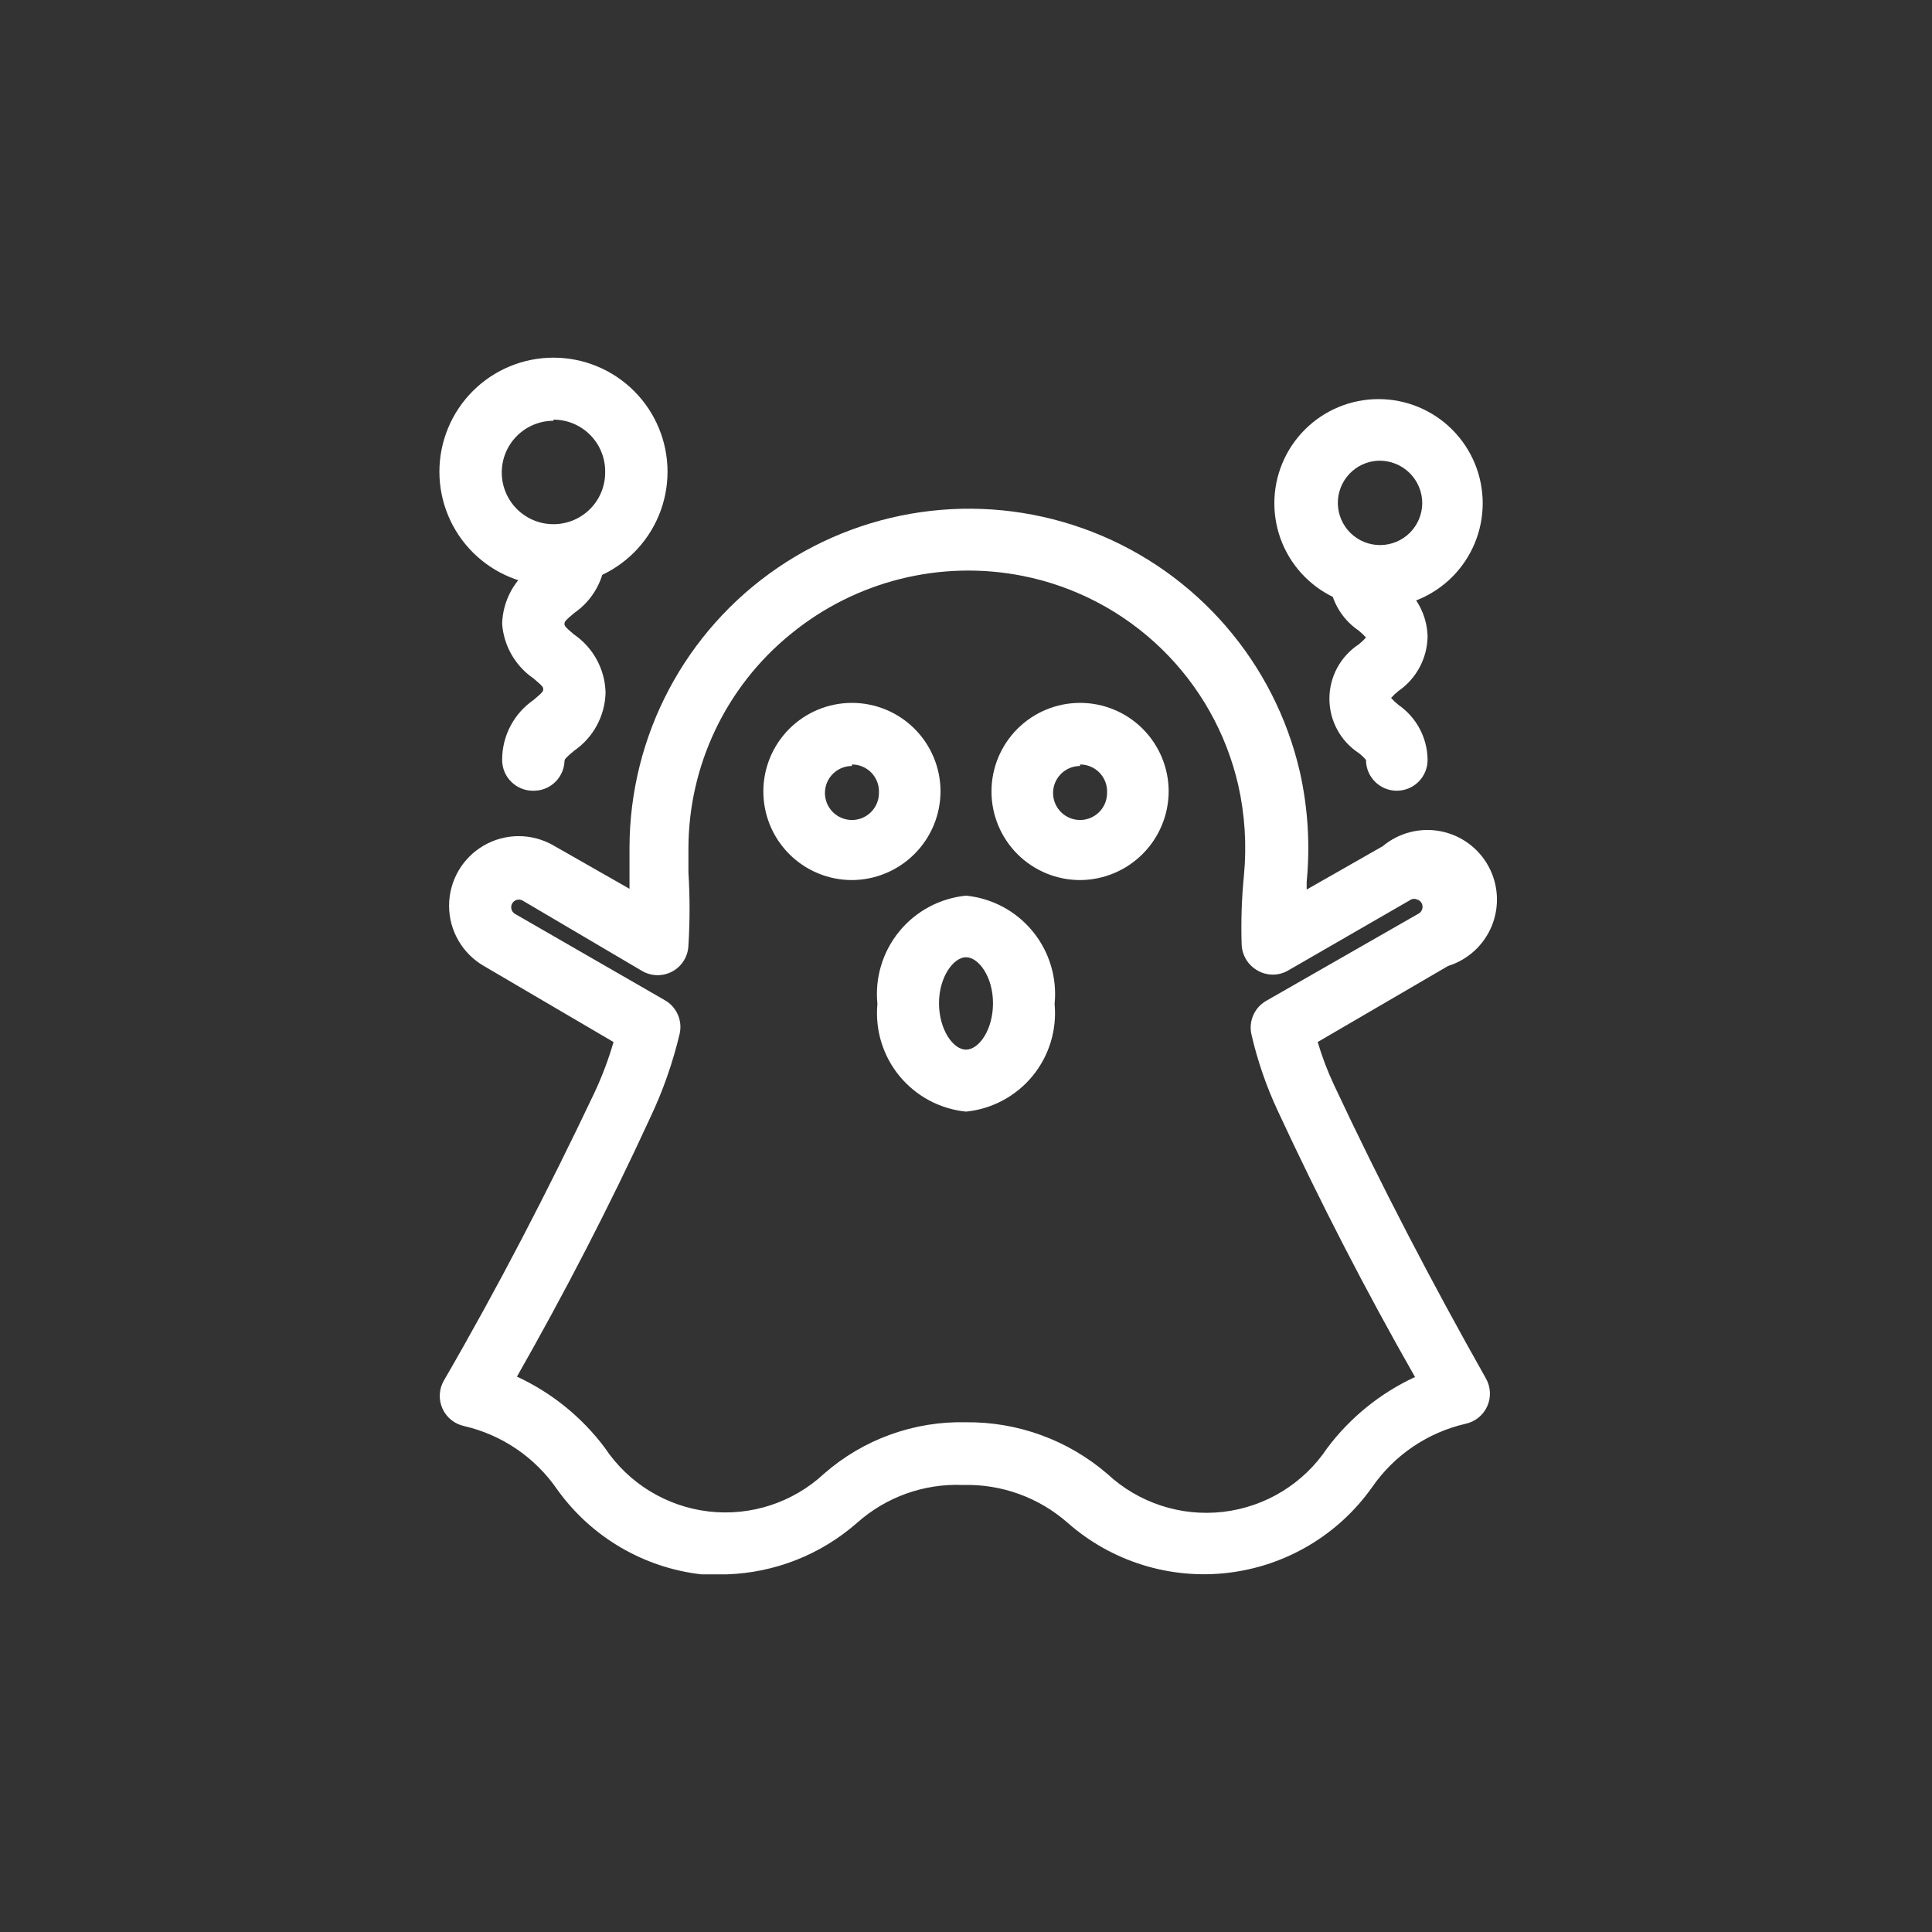 <?xml version="1.0" encoding="UTF-8"?>
<svg width="752pt" height="752pt" version="1.1" viewBox="0 0 752 752" xmlns="http://www.w3.org/2000/svg" fill="white">
 <rect x="0" y="0" width="752" height="752" fill="#333333" stroke="none"/>
 <defs>
  <clipPath id="b">
   <path d="m171 198h412v414.79h-412z"/>
  </clipPath>
  <clipPath id="a">
   <path d="m171 139.21h89v89.789h-89z"/>
  </clipPath>
 </defs>
 <path d="m331.6 342.55c-9.145 0-17.914-3.633-24.383-10.102-6.465-6.465-10.098-15.234-10.098-24.383 0-9.145 3.633-17.914 10.098-24.383 6.469-6.465 15.238-10.098 24.383-10.098 9.148 0 17.918 3.633 24.383 10.098 6.469 6.469 10.102 15.238 10.102 24.383-0.039 9.137-3.684 17.883-10.145 24.34-6.457 6.461-15.203 10.105-24.34 10.145zm0-44.398c-4.25 0-8.078 2.559-9.707 6.488-1.625 3.926-0.727 8.445 2.277 11.449 3.008 3.004 7.527 3.906 11.453 2.277 3.926-1.625 6.484-5.457 6.484-9.707 0.164-2.887-0.871-5.715-2.859-7.816-1.988-2.102-4.754-3.289-7.648-3.281z"/>
 <path d="m420.4 342.55c-9.145 0-17.914-3.633-24.383-10.102-6.465-6.465-10.098-15.234-10.098-24.383 0-9.145 3.633-17.914 10.098-24.383 6.469-6.465 15.238-10.098 24.383-10.098 9.148 0 17.918 3.633 24.383 10.098 6.469 6.469 10.102 15.238 10.102 24.383-0.039 9.137-3.684 17.883-10.145 24.34-6.457 6.461-15.207 10.105-24.34 10.145zm0-44.398c-4.25 0-8.082 2.559-9.707 6.488-1.625 3.926-0.727 8.445 2.277 11.449 3.008 3.004 7.527 3.906 11.453 2.277 3.926-1.625 6.484-5.457 6.484-9.707 0.164-2.887-0.871-5.715-2.859-7.816-1.988-2.102-4.754-3.289-7.648-3.281z"/>
 <path d="m376 432.68c-10.113-1.012-19.414-5.984-25.875-13.832-6.461-7.848-9.555-17.93-8.605-28.051-1.035-10.168 2.023-20.328 8.492-28.242 6.469-7.914 15.82-12.926 25.988-13.938 10.172 1.012 19.523 6.023 25.992 13.938 6.469 7.914 9.523 18.074 8.492 28.242 0.949 10.121-2.144 20.203-8.605 28.051-6.461 7.848-15.762 12.82-25.879 13.832zm0-60.086c-4.883 0-10.508 7.695-10.508 17.906 0 10.211 5.477 18.055 10.508 18.055s10.508-7.695 10.508-18.055-5.621-17.906-10.508-17.906z"/>
 <g clip-path="url(#b)">
  <path d="m282.91 612.79h-9.914-0.004c-22.52-2.582-42.895-14.57-56.09-33.004-8.566-12.484-21.504-21.301-36.258-24.715-3.758-0.805-6.898-3.363-8.453-6.879-1.551-3.516-1.324-7.562 0.609-10.879 21.016-36.262 40.402-73.703 58.457-111.74 3.039-6.449 5.562-13.129 7.551-19.977l-50.469-29.602c-8.379-4.836-13.543-13.777-13.543-23.453 0-9.68 5.16-18.621 13.543-23.457 8.379-4.84 18.703-4.84 27.086-0.004l29.598 16.871v-4.883-11.098c0.066-43.633 21.66-84.418 57.711-109 36.047-24.574 81.906-29.777 122.54-13.898 40.637 15.875 70.82 50.789 80.66 93.293 3.164 14.074 4.062 28.562 2.664 42.918v2.961l29.598-16.871c6.219-5.207 14.449-7.356 22.422-5.844 7.973 1.508 14.848 6.508 18.734 13.629 3.891 7.121 4.379 15.609 1.34 23.133-3.043 7.523-9.297 13.285-17.043 15.699l-50.762 29.598v0.004c1.668 5.617 3.746 11.109 6.219 16.426 18.352 39.219 38.477 77.695 59.199 114.4h-0.004c1.938 3.32 2.164 7.367 0.609 10.883-1.551 3.516-4.695 6.074-8.453 6.879-14.793 3.406-27.781 12.219-36.406 24.715-13.137 18.551-33.527 30.656-56.102 33.309-22.574 2.652-45.215-4.398-62.293-19.398-11.246-9.93-25.848-15.223-40.848-14.801-15.164-0.629-29.977 4.684-41.289 14.801-14.055 12.312-31.941 19.371-50.613 19.98zm-81.695-76.957c13.516 6.25 25.262 15.758 34.188 27.676 9.164 13.789 23.926 22.855 40.367 24.797 16.445 1.938 32.91-3.453 45.027-14.734 15.25-13.332 34.949-20.461 55.199-19.98 20.188-0.207 39.762 6.949 55.055 20.129 12.145 11.289 28.629 16.676 45.098 14.738 16.465-1.938 31.25-11.004 40.445-24.805 8.93-11.91 20.676-21.418 34.184-27.672-19.09-33.445-37-68.227-53.426-103.6-4.43-9.48-7.852-19.402-10.211-29.598-1.242-5.152 1.043-10.508 5.625-13.172l59.199-33.891h-0.004c0.805-0.367 1.402-1.074 1.629-1.926 0.227-0.766 0.137-1.59-0.254-2.285s-1.047-1.207-1.816-1.414c-0.711-0.305-1.512-0.305-2.223 0l-47.949 27.676c-3.664 2.113-8.176 2.113-11.84 0-3.719-2.078-6.078-5.953-6.215-10.211-0.285-8.938 0.012-17.887 0.887-26.789 1.129-11.781 0.379-23.672-2.219-35.223-4.652-20.211-15.051-38.648-29.938-53.09-14.887-14.438-33.629-24.27-53.977-28.305-31.961-6.316-65.074 1.988-90.273 22.641-25.227 20.492-39.852 51.27-39.812 83.766v9.027c0.586 9.465 0.586 18.953 0 28.414-0.148 4.223-2.504 8.059-6.207 10.09-3.703 2.035-8.207 1.969-11.848-0.172l-46.469-27.379c-1.43-0.816-3.254-0.32-4.07 1.109s-0.32 3.254 1.109 4.07l58.309 33.594c4.574 2.606 6.918 7.887 5.773 13.023-2.676 11.328-6.547 22.344-11.543 32.855-15.984 34.777-33.449 68.375-51.801 100.64z"/>
 </g>
 <g clip-path="url(#a)">
  <path d="m215.43 228.01c-11.777 0-23.07-4.68-31.395-13.004-8.328-8.328-13.004-19.621-13.004-31.395s4.676-23.066 13.004-31.395c8.324-8.328 19.617-13.004 31.395-13.004 11.773 0 23.066 4.676 31.391 13.004 8.328 8.328 13.004 19.621 13.004 31.395s-4.676 23.066-13.004 31.395c-8.324 8.324-19.617 13.004-31.391 13.004zm0-64.23c-5.356 0-10.492 2.137-14.27 5.934-3.773 3.793-5.883 8.938-5.856 14.293 0.023 5.356 2.184 10.48 6 14.238 3.812 3.758 8.969 5.844 14.324 5.789 5.356-0.051 10.469-2.238 14.207-6.07 3.738-3.832 5.797-8.996 5.719-14.352 0.039-5.363-2.062-10.52-5.844-14.328-3.777-3.805-8.918-5.949-14.281-5.949z"/>
 </g>
 <path d="m536.57 236.44c-10.754 0-21.066-4.269-28.672-11.875-7.606-7.606-11.879-17.918-11.879-28.672 0-10.758 4.273-21.07 11.879-28.676 7.606-7.606 17.918-11.875 28.672-11.875 10.754 0 21.07 4.269 28.676 11.875 7.602 7.606 11.875 17.918 11.875 28.676 0 10.754-4.273 21.066-11.875 28.672-7.606 7.606-17.922 11.875-28.676 11.875zm0-57.125c-4.309 0.156-8.387 2-11.348 5.137-2.961 3.137-4.574 7.312-4.484 11.625 0.09 4.312 1.875 8.414 4.965 11.426 3.09 3.008 7.238 4.68 11.551 4.656 4.316-0.023 8.445-1.742 11.504-4.785 3.055-3.047 4.789-7.168 4.832-11.48 0.004-4.477-1.805-8.762-5.012-11.883-3.203-3.121-7.535-4.812-12.008-4.695z"/>
 <path d="m207.44 307.78c-6.621 0-11.988-5.367-11.988-11.988-0.023-9.348 4.574-18.098 12.281-23.383 3.699-3.109 3.699-3.402 3.699-4.144 0-0.738 0-1.035-3.699-4.144-7.133-4.856-11.656-12.703-12.281-21.309 0.25-9.113 4.879-17.543 12.43-22.645 3.699-3.109 3.699-3.402 3.699-4.144 0-6.66 5.402-12.062 12.062-12.062 6.664 0 12.062 5.402 12.062 12.062-0.219 9.082-4.789 17.508-12.285 22.645-3.699 3.109-3.699 3.402-3.699 4.144 0 0.738 0 1.035 3.699 4.144v-0.004c7.496 5.137 12.066 13.562 12.285 22.645-0.219 9.082-4.789 17.508-12.285 22.645-3.699 3.109-3.699 3.402-3.699 4.144v-0.004c-0.32 6.508-5.773 11.566-12.281 11.398z"/>
 <path d="m543.68 307.78c-6.621 0-11.988-5.367-11.988-11.988-0.832-0.992-1.777-1.887-2.812-2.664-7.133-4.676-11.43-12.633-11.43-21.164 0-8.527 4.297-16.484 11.43-21.164 1.016-0.801 1.957-1.691 2.812-2.664-0.867-0.957-1.809-1.848-2.812-2.664-7.059-4.758-11.363-12.648-11.543-21.16 0-6.664 5.398-12.062 12.062-12.062 6.66 0 12.059 5.398 12.059 12.062l2.812 2.367c6.984 4.809 11.227 12.688 11.398 21.164-0.172 8.477-4.414 16.352-11.398 21.16-1.016 0.801-1.957 1.695-2.812 2.664 0.863 0.965 1.805 1.855 2.812 2.664 6.984 4.812 11.227 12.688 11.398 21.164 0.078 3.231-1.148 6.356-3.406 8.668-2.258 2.312-5.352 3.617-8.582 3.617z"/>
</svg>
